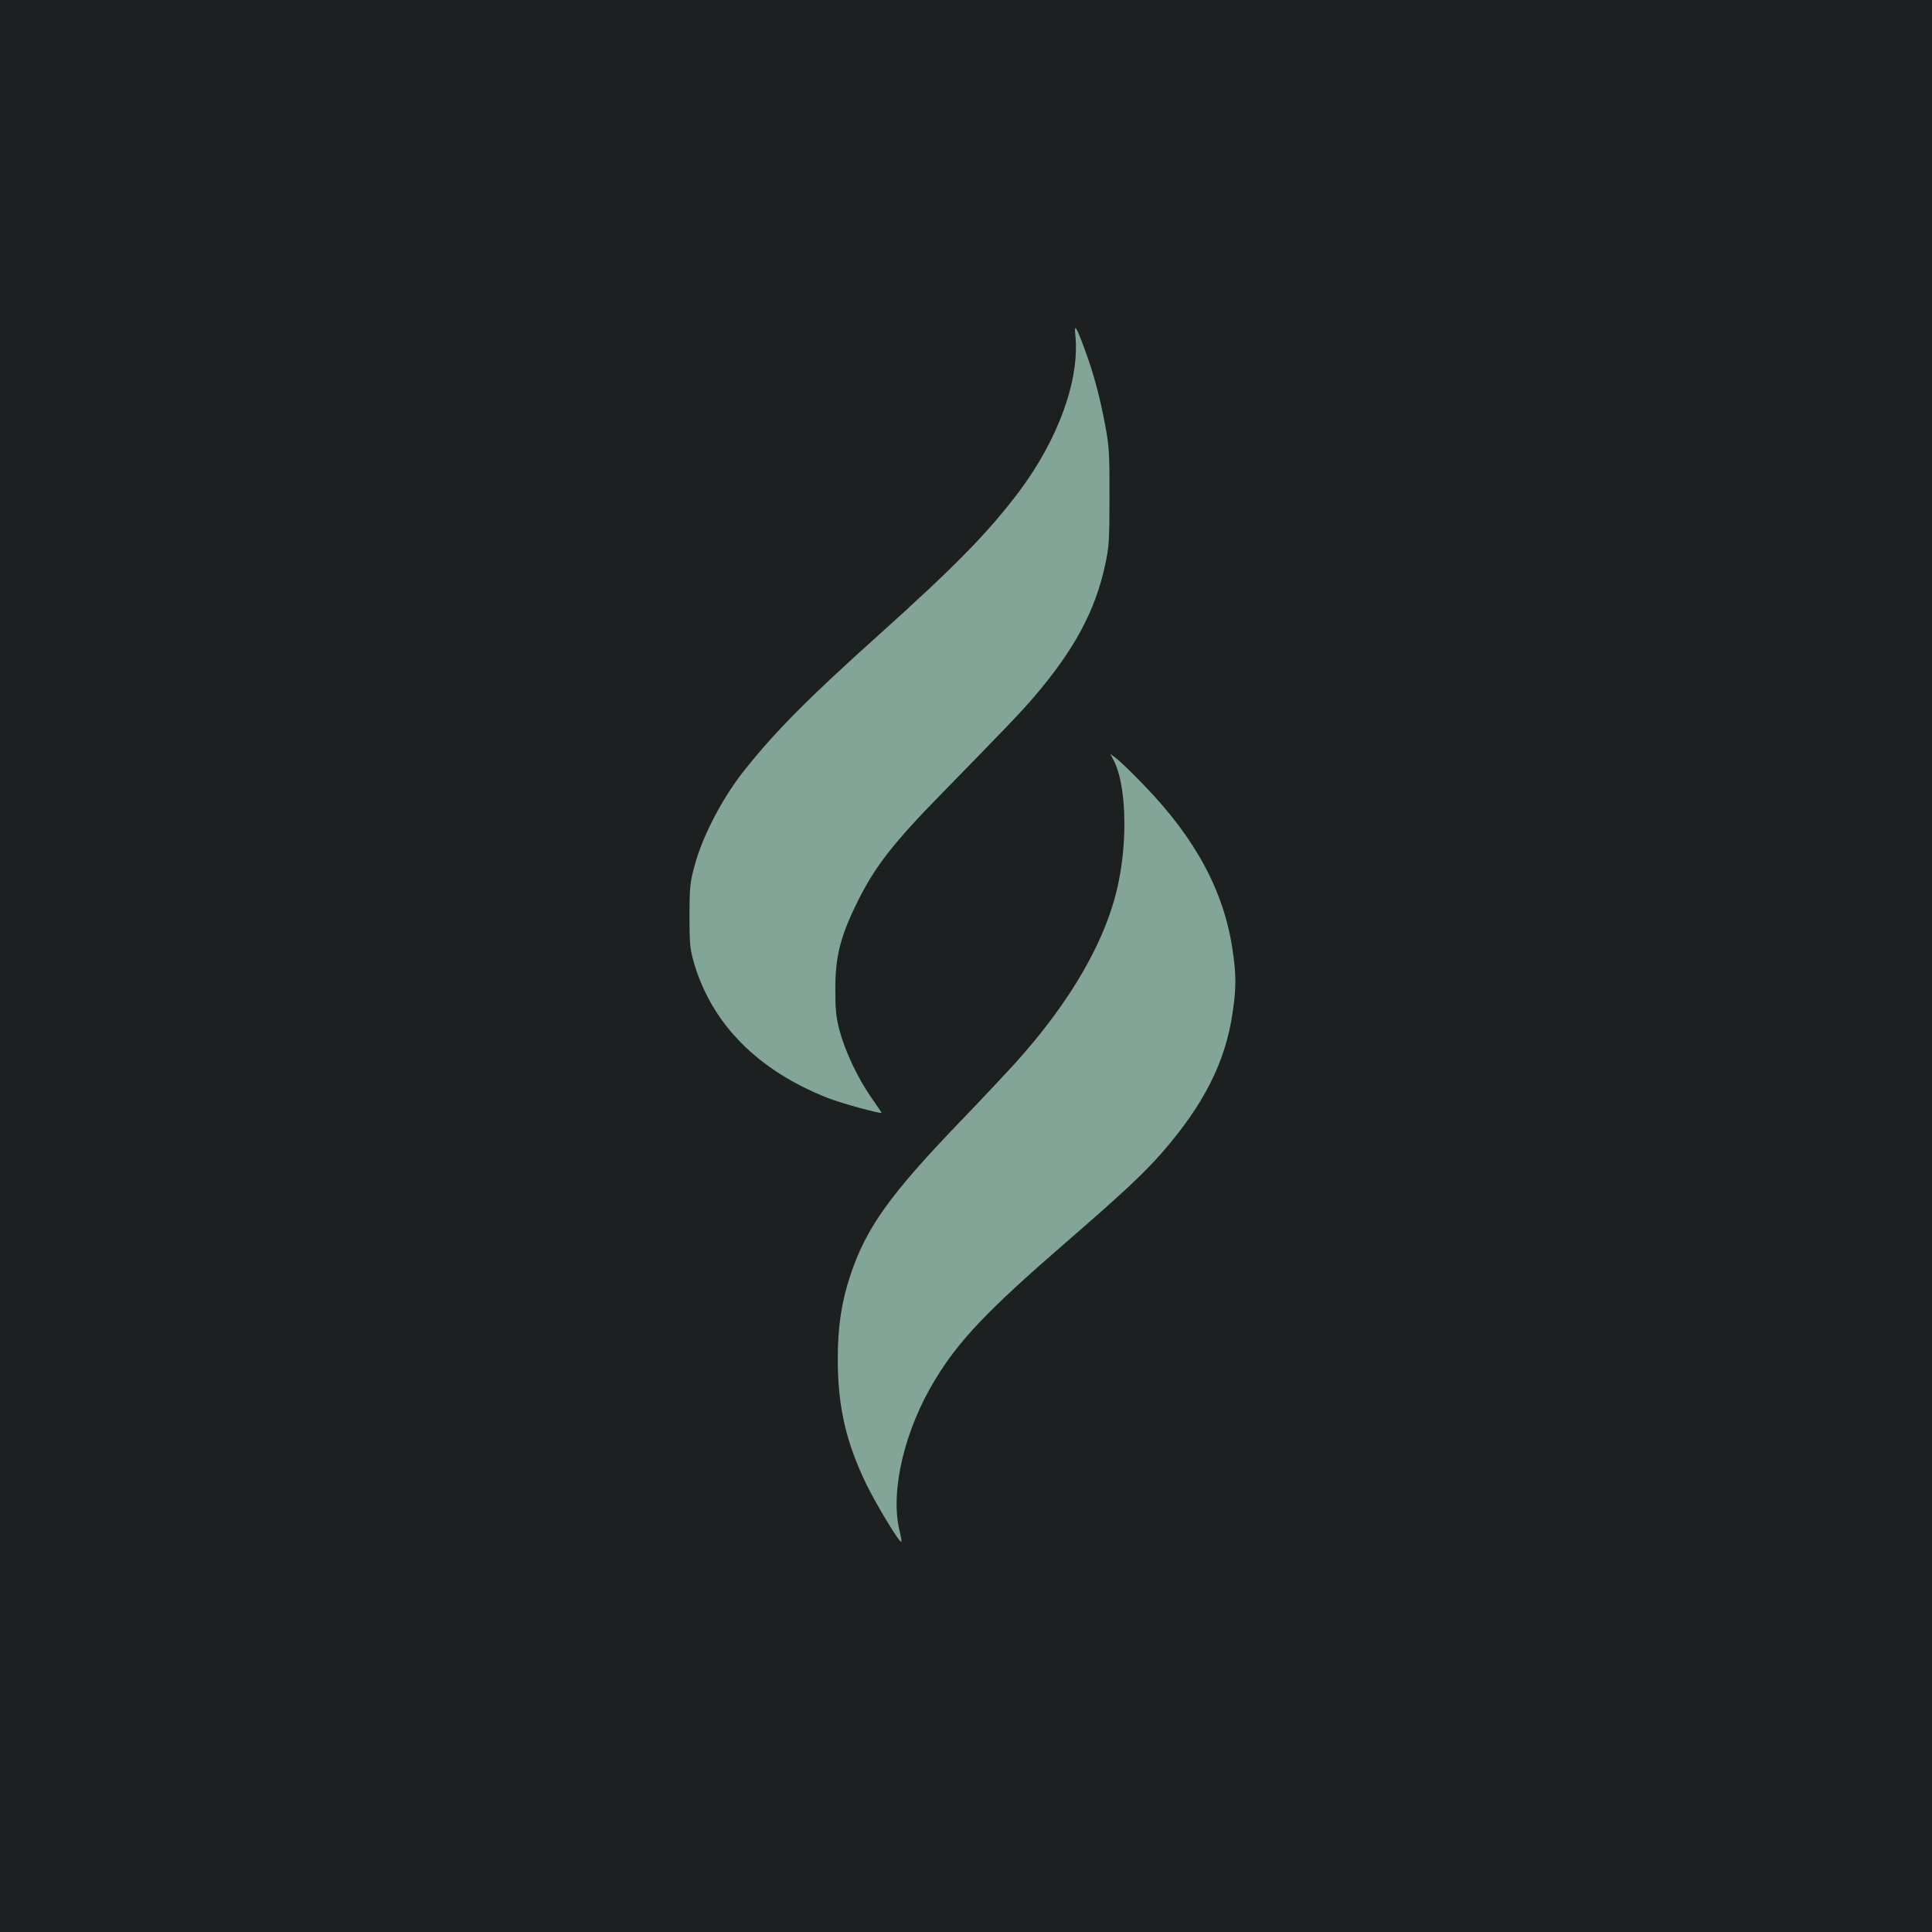 <?xml version="1.0" encoding="utf-8"?>
<svg xmlns="http://www.w3.org/2000/svg" viewBox="0 0 500 500" xmlns:bx="https://boxy-svg.com" width="500px" height="500px"><defs/><rect x="0.084" y="0.353" width="499.394" height="499.13" style="fill: rgb(131, 165, 152);"/><g fill="#d79921" stroke="none" transform="matrix(0.049, 0, 0, -0.049, -0.208, 500.006)"><path d="M0 5120 l0 -5120 5120 0 5120 0 0 5120 0 5120 -5120 0 -5120 0 0 -5120z m5734 3237 c46 -124 80 -250 108 -402 20 -104 23 -154 22 -375 0 -228 -2 -266 -23 -360 -52 -243 -164 -449 -374 -695 -73 -85 -147 -162 -487 -510 -256 -261 -355 -388 -445 -570 -92 -185 -119 -291 -119 -465 0 -108 4 -152 23 -220 29 -109 96 -251 166 -351 30 -43 55 -80 55 -82 0 -8 -220 52 -286 79 -364 144 -604 384 -701 701 -24 81 -27 102 -27 258 0 153 3 180 27 268 42 157 149 361 266 507 163 204 337 379 701 706 407 365 584 546 746 761 207 276 321 590 298 823 -7 69 2 56 50 -73z m316 -2304 c268 -277 419 -557 464 -865 20 -133 20 -203 0 -335 -38 -258 -151 -482 -371 -735 -98 -112 -207 -214 -523 -488 -399 -346 -551 -505 -677 -713 -161 -264 -237 -585 -189 -792 8 -33 13 -62 11 -64 -9 -8 -130 192 -185 304 -108 223 -151 411 -151 662 0 168 19 298 66 440 84 253 209 427 580 813 103 107 230 242 283 300 306 337 497 671 556 975 47 235 35 508 -25 628 l-21 40 39 -30 c21 -17 86 -80 143 -140z" style="fill: rgb(29, 32, 33);"/></g></svg>